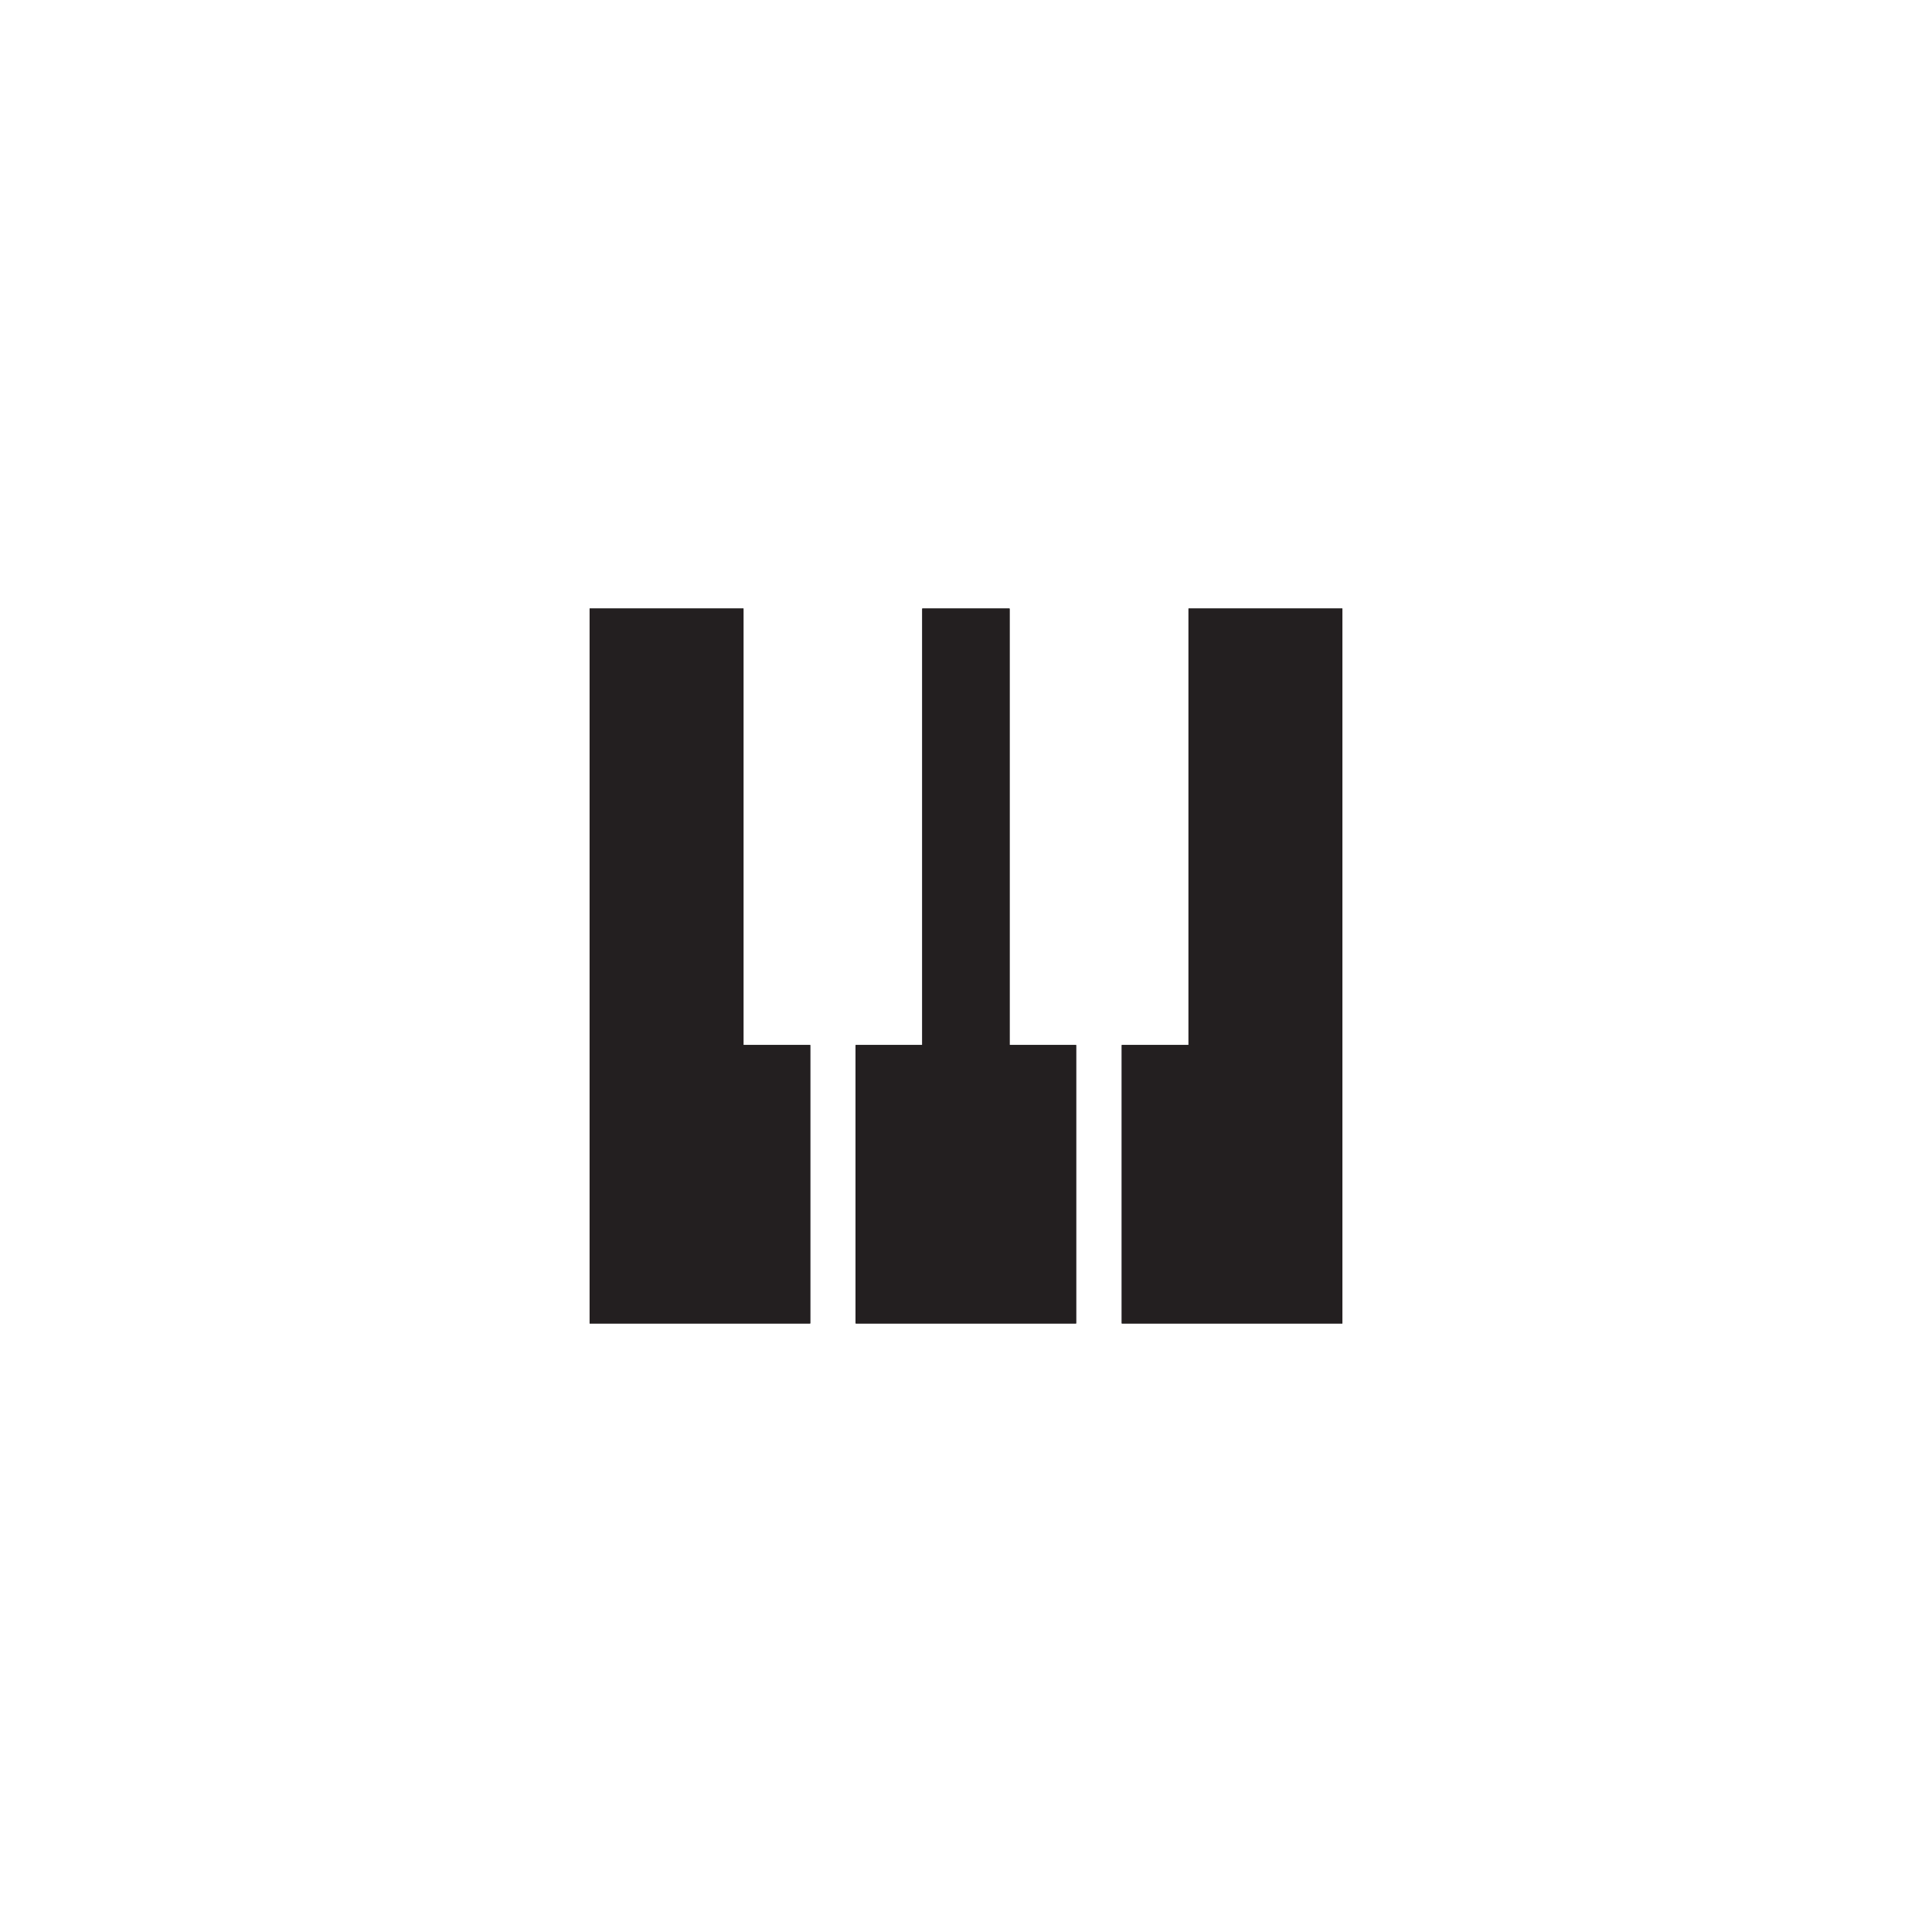 <svg xmlns="http://www.w3.org/2000/svg" xmlns:xlink="http://www.w3.org/1999/xlink" id="Art" x="0" y="0" enable-background="new 0 0 521 521" version="1.1" viewBox="0 0 521 521" xml:space="preserve"><style type="text/css">.st0{fill:#231f20}</style><g id="XMLID_1_"><polygon id="XMLID_2_" points="272.3 164.1 248.7 164.1 248.7 281.8 230.8 281.8 230.8 356.9 290.2 356.9 290.2 281.8 272.3 281.8" class="st0"/><polygon id="XMLID_3_" points="320.5 281.8 302.5 281.8 302.5 356.9 362 356.9 362 164.1 320.5 164.1" class="st0"/><polygon id="XMLID_4_" points="200.5 164.1 159 164.1 159 356.9 218.5 356.9 218.5 281.8 200.5 281.8" class="st0"/><path id="XMLID_12_" d="M218.5,356.9H159V164.1h41.5v117.7h18V356.9z M290.2,356.9h-59.5v-75.1h18V164.1h23.5v117.7h18 V356.9z M362,356.9h-59.5v-75.1h18V164.1H362V356.9z" class="st0"/></g></svg>